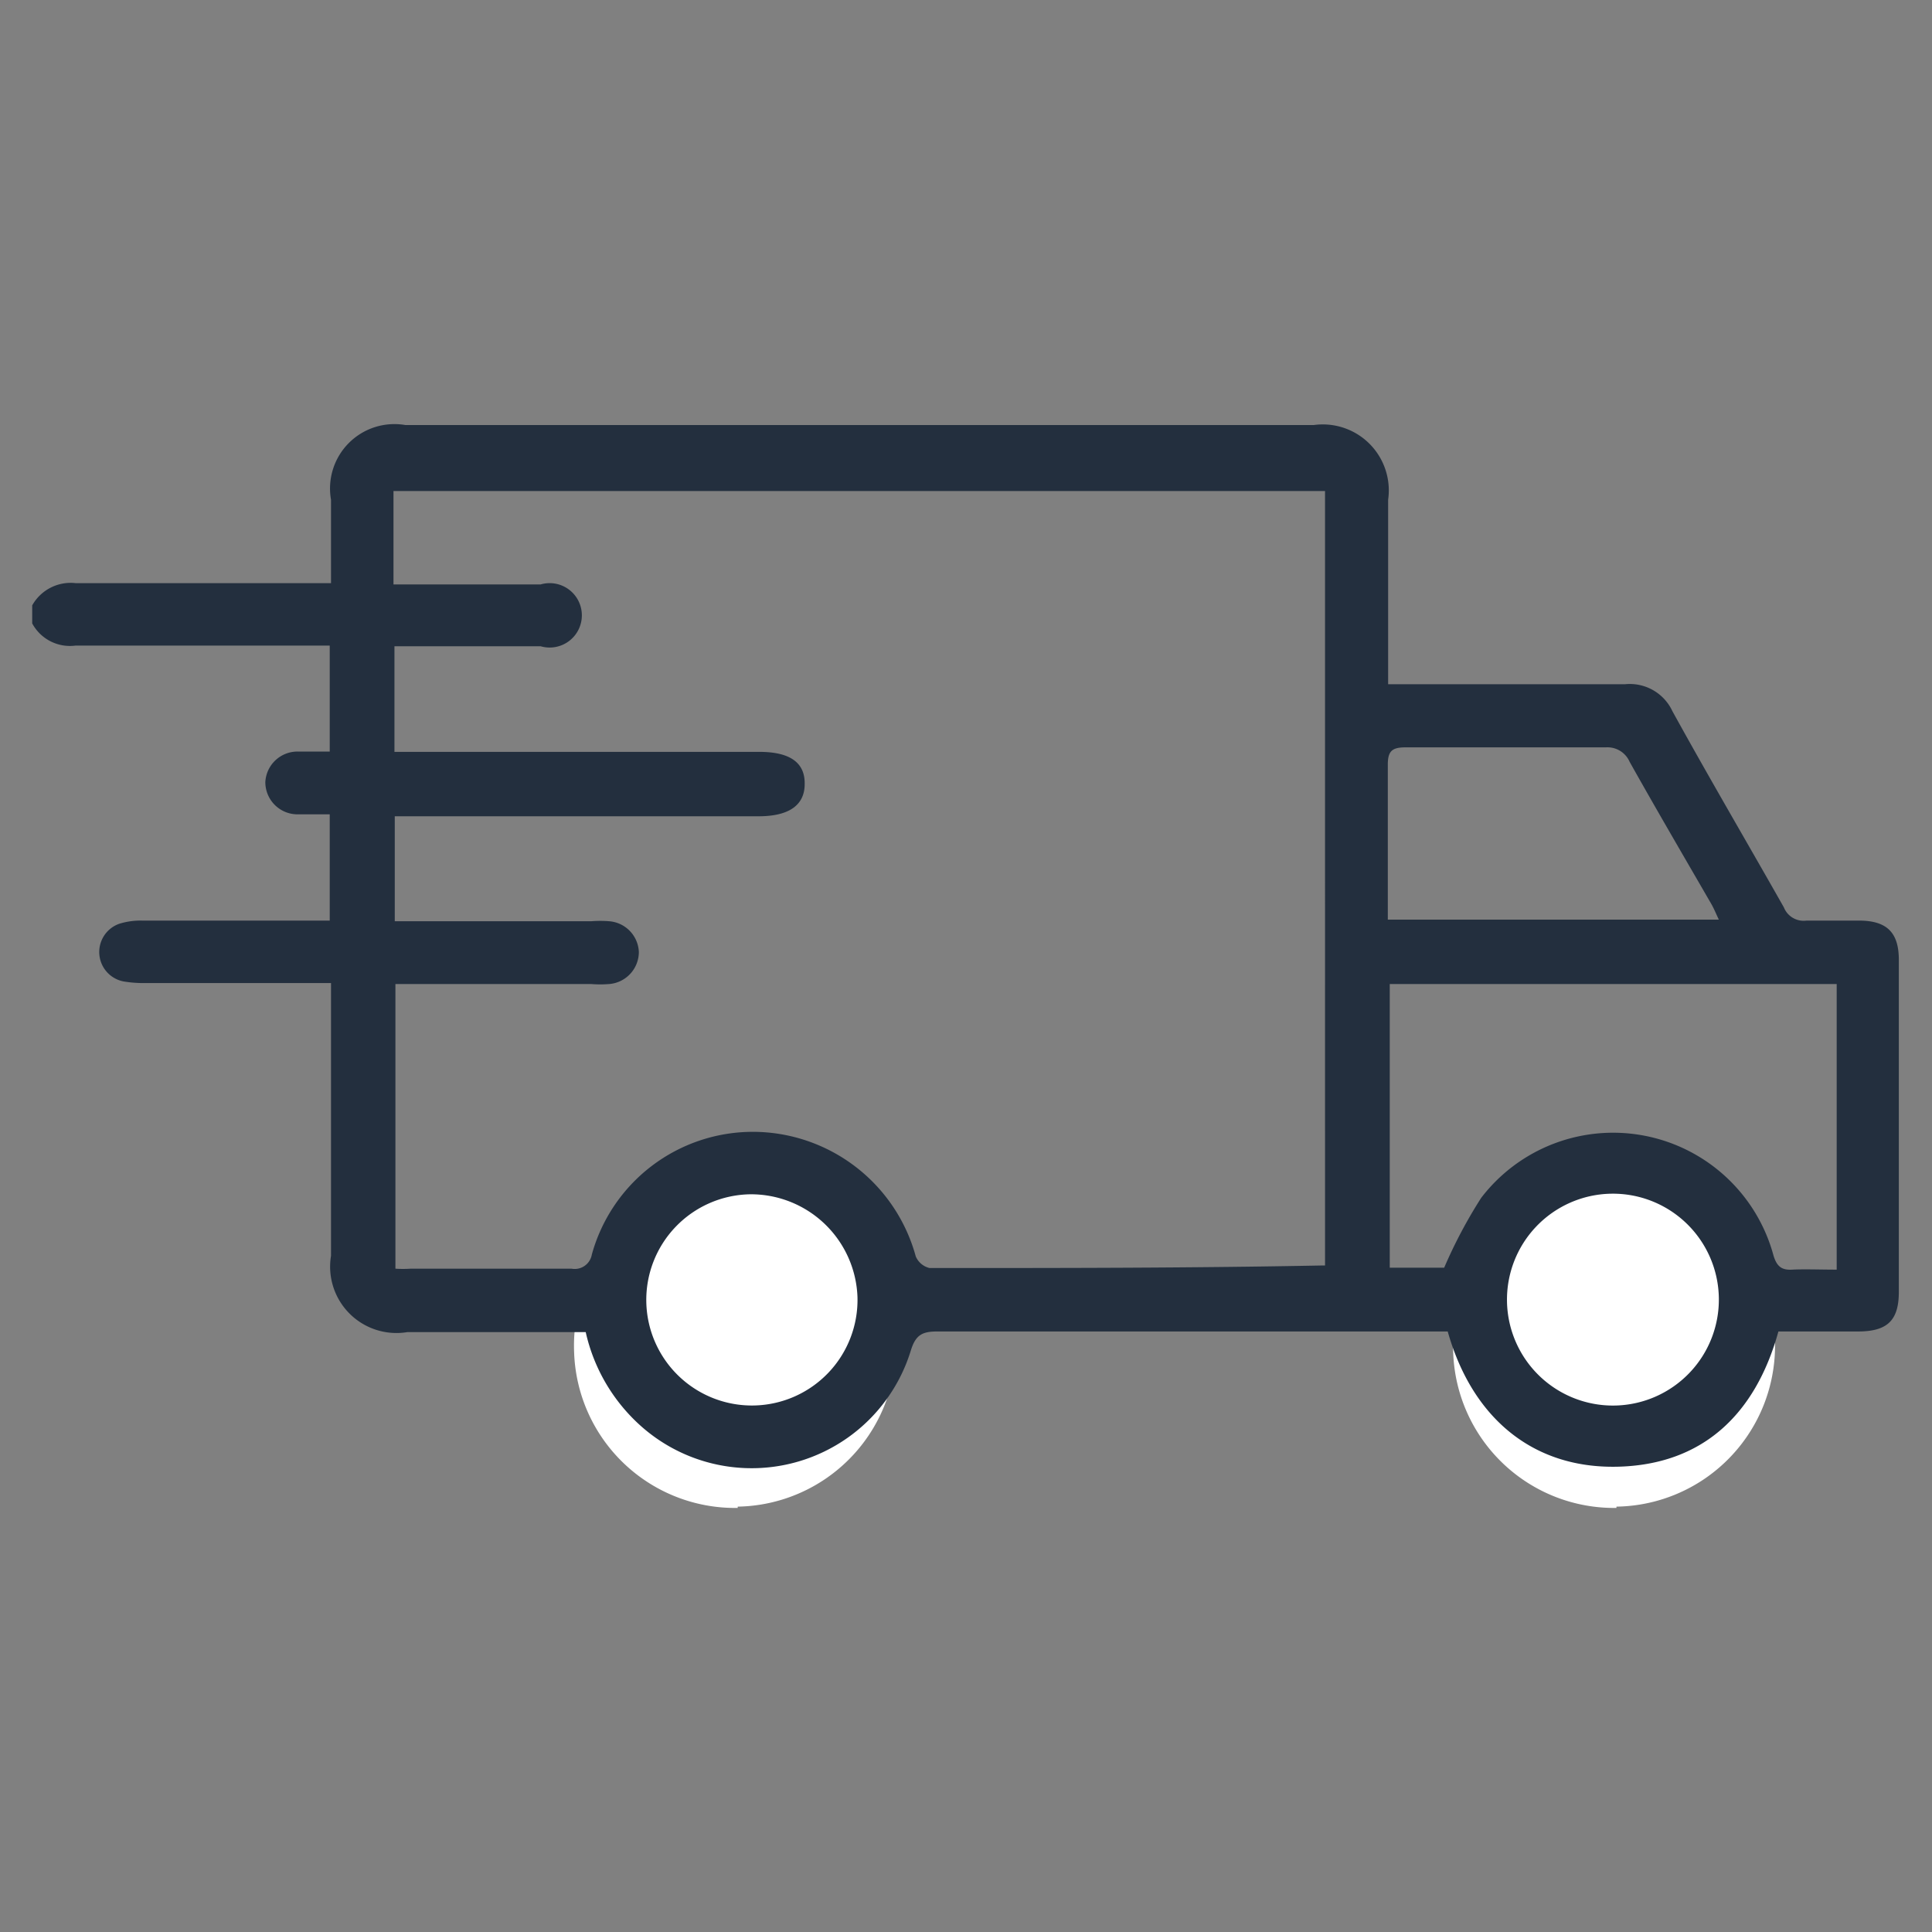 <svg id="Capa_1" data-name="Capa 1" xmlns="http://www.w3.org/2000/svg" viewBox="0 0 60 60"><rect x="0" y="0" width="60" height="60" fill="#808080" stroke="none"/><defs><style>.cls-1{fill:#fff;}.cls-2{fill:#232f3e;}</style></defs><title>truck</title><path class="cls-1" d="M50.2,46.79A5,5,0,1,0,45.13,42a5,5,0,0,0,5.07,4.83"/><path class="cls-1" d="M22.91,46.79A5,5,0,1,0,17.83,42a5,5,0,0,0,5.08,4.83"/><path class="cls-2" d="M1,18.8a1.37,1.37,0,0,1,1.35-.69c2.43,0,4.86,0,7.29,0h.64c0-.92,0-1.75,0-2.59a2,2,0,0,1,2.31-2.32H40.8a2.05,2.05,0,0,1,2.31,2.32c0,1.7,0,3.4,0,5.1,0,.2,0,.4,0,.63h.67c2.23,0,4.45,0,6.68,0a1.46,1.46,0,0,1,1.48.84c1.13,2.05,2.31,4.06,3.46,6.09a.66.66,0,0,0,.7.41c.54,0,1.08,0,1.63,0,.87,0,1.24.37,1.24,1.22V40.12c0,.88-.35,1.22-1.23,1.23H55.23c-.71,2.57-2.35,4.14-5,4.2s-4.52-1.54-5.27-4.2H40.6c-3.83,0-7.66,0-11.49,0-.46,0-.67.1-.82.58A5.17,5.17,0,0,1,20,44.37a5.52,5.52,0,0,1-1.81-3H12.65A2.06,2.06,0,0,1,10.28,39c0-2.6,0-5.2,0-7.8v-.67H4.51a3.78,3.78,0,0,1-.67-.05.93.93,0,0,1-.14-1.79,2.2,2.2,0,0,1,.72-.1H9.64l.6,0V25.29c-.36,0-.68,0-1,0a1,1,0,0,1-1-1,1,1,0,0,1,1-.95c.32,0,.65,0,1,0V20.05H9.58c-2.41,0-4.82,0-7.24,0A1.33,1.33,0,0,1,1,19.36Zm11.22-.65h1.57c1,0,2,0,3,0a1,1,0,1,1,0,1.92c-.24,0-.48,0-.73,0H12.25v3.28H23.58q1.43,0,1.41,1c0,.65-.48,1-1.43,1H12.26v3.26c.2,0,.4,0,.6,0h5.5a3.54,3.54,0,0,1,.56,0,1,1,0,0,1,.92.95,1,1,0,0,1-.92,1,3.44,3.44,0,0,1-.56,0H12.28v8.84a3.57,3.57,0,0,0,.47,0c1.66,0,3.33,0,5,0a.54.54,0,0,0,.63-.44,5.19,5.19,0,0,1,5-3.81,5.25,5.25,0,0,1,5.06,3.87.62.62,0,0,0,.43.36c4.07,0,8.15,0,12.22-.08l.06,0V15.25H12.22ZM43.16,30.56v8.81h1.69A15,15,0,0,1,46,37.2,5.16,5.16,0,0,1,55.08,39c.1.32.24.45.58.43s.89,0,1.38,0V30.56Zm10.22-2c-.09-.19-.15-.34-.23-.48-.85-1.47-1.71-2.94-2.54-4.42a.75.75,0,0,0-.74-.45c-2.07,0-4.15,0-6.22,0-.41,0-.55.11-.55.53,0,1.59,0,3.17,0,4.82Zm0,11.74a3.29,3.29,0,1,0-3.21,3.35,3.29,3.29,0,0,0,3.21-3.35m-30.1-3.21a3.28,3.28,0,1,0,3.35,3.2,3.31,3.31,0,0,0-3.35-3.2"/></svg>